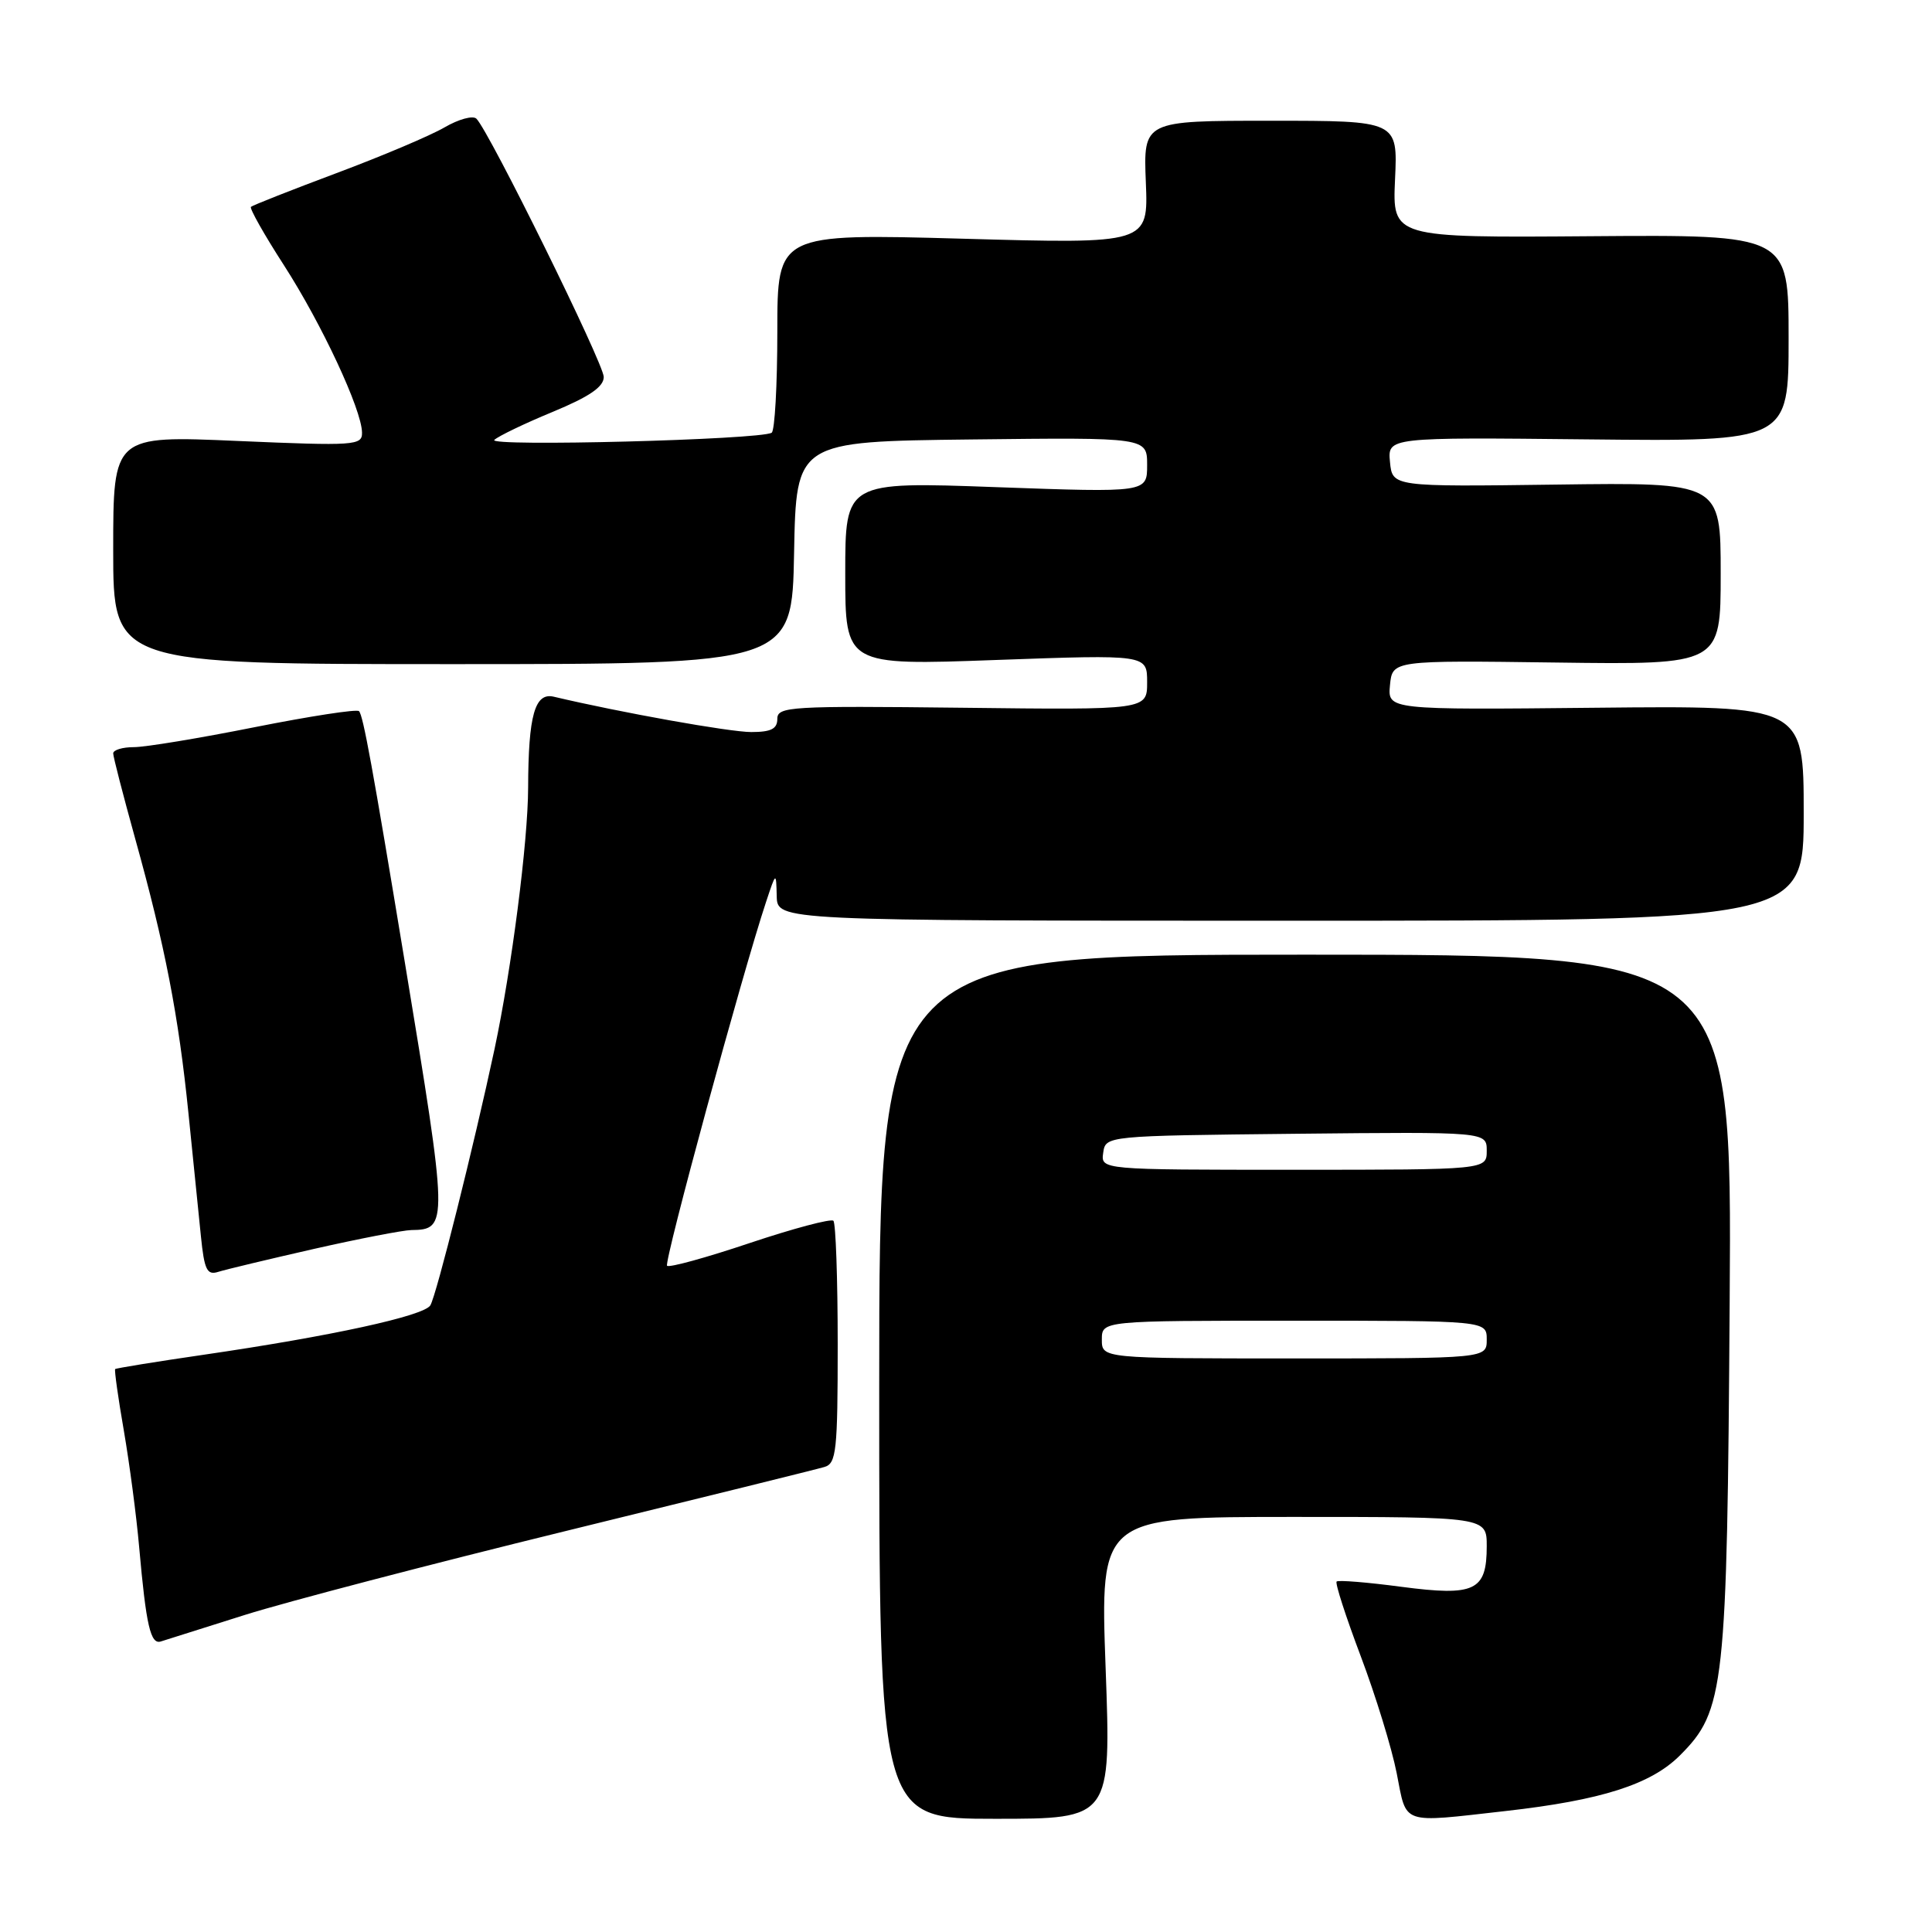 <?xml version="1.0" encoding="UTF-8" standalone="no"?>
<!DOCTYPE svg PUBLIC "-//W3C//DTD SVG 1.1//EN" "http://www.w3.org/Graphics/SVG/1.1/DTD/svg11.dtd" >
<svg xmlns="http://www.w3.org/2000/svg" xmlns:xlink="http://www.w3.org/1999/xlink" version="1.1" viewBox="0 0 256 256">
 <g >
 <path fill="currentColor"
d=" M 146.50 221.00 C 145.77 201.00 145.77 201.00 171.38 201.00 C 197.00 201.00 197.00 201.00 197.00 204.88 C 197.00 210.80 195.44 211.54 185.69 210.26 C 181.19 209.66 177.32 209.35 177.11 209.56 C 176.89 209.78 178.33 214.22 180.30 219.44 C 182.27 224.66 184.42 231.64 185.07 234.96 C 186.43 241.88 185.47 241.55 199.50 239.97 C 212.19 238.54 218.75 236.45 222.60 232.60 C 228.53 226.67 228.85 223.78 229.19 172.50 C 229.50 126.50 229.50 126.50 173.00 126.50 C 116.50 126.50 116.50 126.50 116.50 183.75 C 116.50 241.00 116.50 241.00 131.87 241.00 C 147.23 241.00 147.23 241.00 146.50 221.00 Z  M 32.50 213.97 C 38.00 212.24 57.12 207.24 75.00 202.86 C 92.88 198.48 108.29 194.67 109.25 194.38 C 110.82 193.92 111.00 192.25 111.00 178.10 C 111.00 169.43 110.74 162.08 110.43 161.76 C 110.12 161.45 105.14 162.77 99.37 164.70 C 93.60 166.64 88.66 168.00 88.39 167.72 C 87.94 167.28 98.37 128.95 101.51 119.50 C 102.84 115.50 102.84 115.50 102.92 118.75 C 103.00 122.00 103.00 122.00 171.00 122.00 C 239.00 122.00 239.00 122.00 239.00 107.75 C 239.00 93.50 239.00 93.50 211.43 93.78 C 183.87 94.06 183.87 94.06 184.18 90.78 C 184.50 87.50 184.50 87.50 206.25 87.79 C 228.00 88.08 228.00 88.08 228.00 76.00 C 228.00 63.92 228.00 63.92 206.25 64.21 C 184.50 64.50 184.50 64.50 184.18 61.22 C 183.87 57.94 183.87 57.94 210.43 58.22 C 237.00 58.50 237.00 58.50 237.00 44.80 C 237.00 31.10 237.00 31.10 210.75 31.30 C 184.50 31.50 184.50 31.50 184.85 23.75 C 185.21 16.00 185.21 16.00 168.35 16.00 C 151.50 16.00 151.50 16.00 151.83 24.16 C 152.16 32.32 152.16 32.32 127.58 31.63 C 103.00 30.95 103.00 30.95 103.00 43.91 C 103.00 51.05 102.66 57.09 102.25 57.34 C 100.71 58.27 64.51 59.21 65.50 58.29 C 66.05 57.78 69.54 56.10 73.25 54.57 C 78.10 52.56 80.00 51.26 80.00 49.95 C 80.00 48.19 64.84 17.44 63.13 15.73 C 62.67 15.27 60.77 15.79 58.90 16.88 C 57.03 17.97 50.58 20.70 44.56 22.95 C 38.55 25.20 33.46 27.21 33.25 27.41 C 33.05 27.62 35.01 31.10 37.62 35.14 C 42.63 42.92 47.93 54.27 47.97 57.32 C 48.00 59.03 47.05 59.10 31.50 58.43 C 15.00 57.71 15.00 57.71 15.00 72.86 C 15.00 88.00 15.00 88.00 59.97 88.00 C 104.95 88.00 104.95 88.00 105.22 73.25 C 105.50 58.50 105.50 58.50 128.75 58.23 C 152.00 57.96 152.00 57.96 152.00 61.62 C 152.00 65.27 152.00 65.27 132.00 64.55 C 112.00 63.82 112.00 63.82 112.00 76.00 C 112.00 88.18 112.00 88.18 132.00 87.45 C 152.00 86.73 152.00 86.73 152.00 90.40 C 152.00 94.07 152.00 94.07 127.50 93.78 C 104.72 93.52 103.00 93.62 103.00 95.25 C 103.00 96.58 102.17 97.00 99.54 97.00 C 96.68 97.00 82.22 94.41 73.39 92.32 C 70.87 91.72 70.01 94.76 69.98 104.38 C 69.96 111.54 67.80 128.32 65.53 139.00 C 62.81 151.73 57.82 171.67 57.02 172.97 C 56.15 174.37 43.92 177.04 27.00 179.51 C 20.68 180.43 15.39 181.29 15.26 181.41 C 15.14 181.54 15.65 185.21 16.41 189.57 C 17.16 193.93 18.08 200.88 18.44 205.00 C 19.36 215.40 19.95 217.95 21.32 217.50 C 21.97 217.29 27.00 215.70 32.50 213.97 Z  M 41.59 165.49 C 47.59 164.13 53.40 163.01 54.50 162.99 C 59.41 162.93 59.39 162.31 53.64 127.50 C 49.35 101.52 48.12 94.79 47.57 94.23 C 47.28 93.94 41.07 94.90 33.77 96.35 C 26.47 97.81 19.26 99.00 17.75 99.00 C 16.24 99.00 15.00 99.37 15.00 99.83 C 15.00 100.28 16.31 105.34 17.90 111.08 C 21.87 125.33 23.66 134.57 24.97 147.51 C 25.58 153.56 26.32 160.88 26.62 163.79 C 27.07 168.27 27.43 169.00 28.91 168.53 C 29.88 168.22 35.58 166.86 41.59 165.49 Z  M 146.00 177.50 C 146.00 175.00 146.00 175.00 171.50 175.00 C 197.00 175.00 197.00 175.00 197.00 177.50 C 197.00 180.00 197.00 180.00 171.50 180.00 C 146.00 180.00 146.00 180.00 146.00 177.50 Z  M 146.18 152.75 C 146.50 150.50 146.50 150.50 171.75 150.23 C 197.00 149.97 197.00 149.97 197.00 152.48 C 197.00 155.00 197.00 155.00 171.43 155.00 C 145.86 155.00 145.86 155.00 146.18 152.75 Z "/>
</g>
</svg>